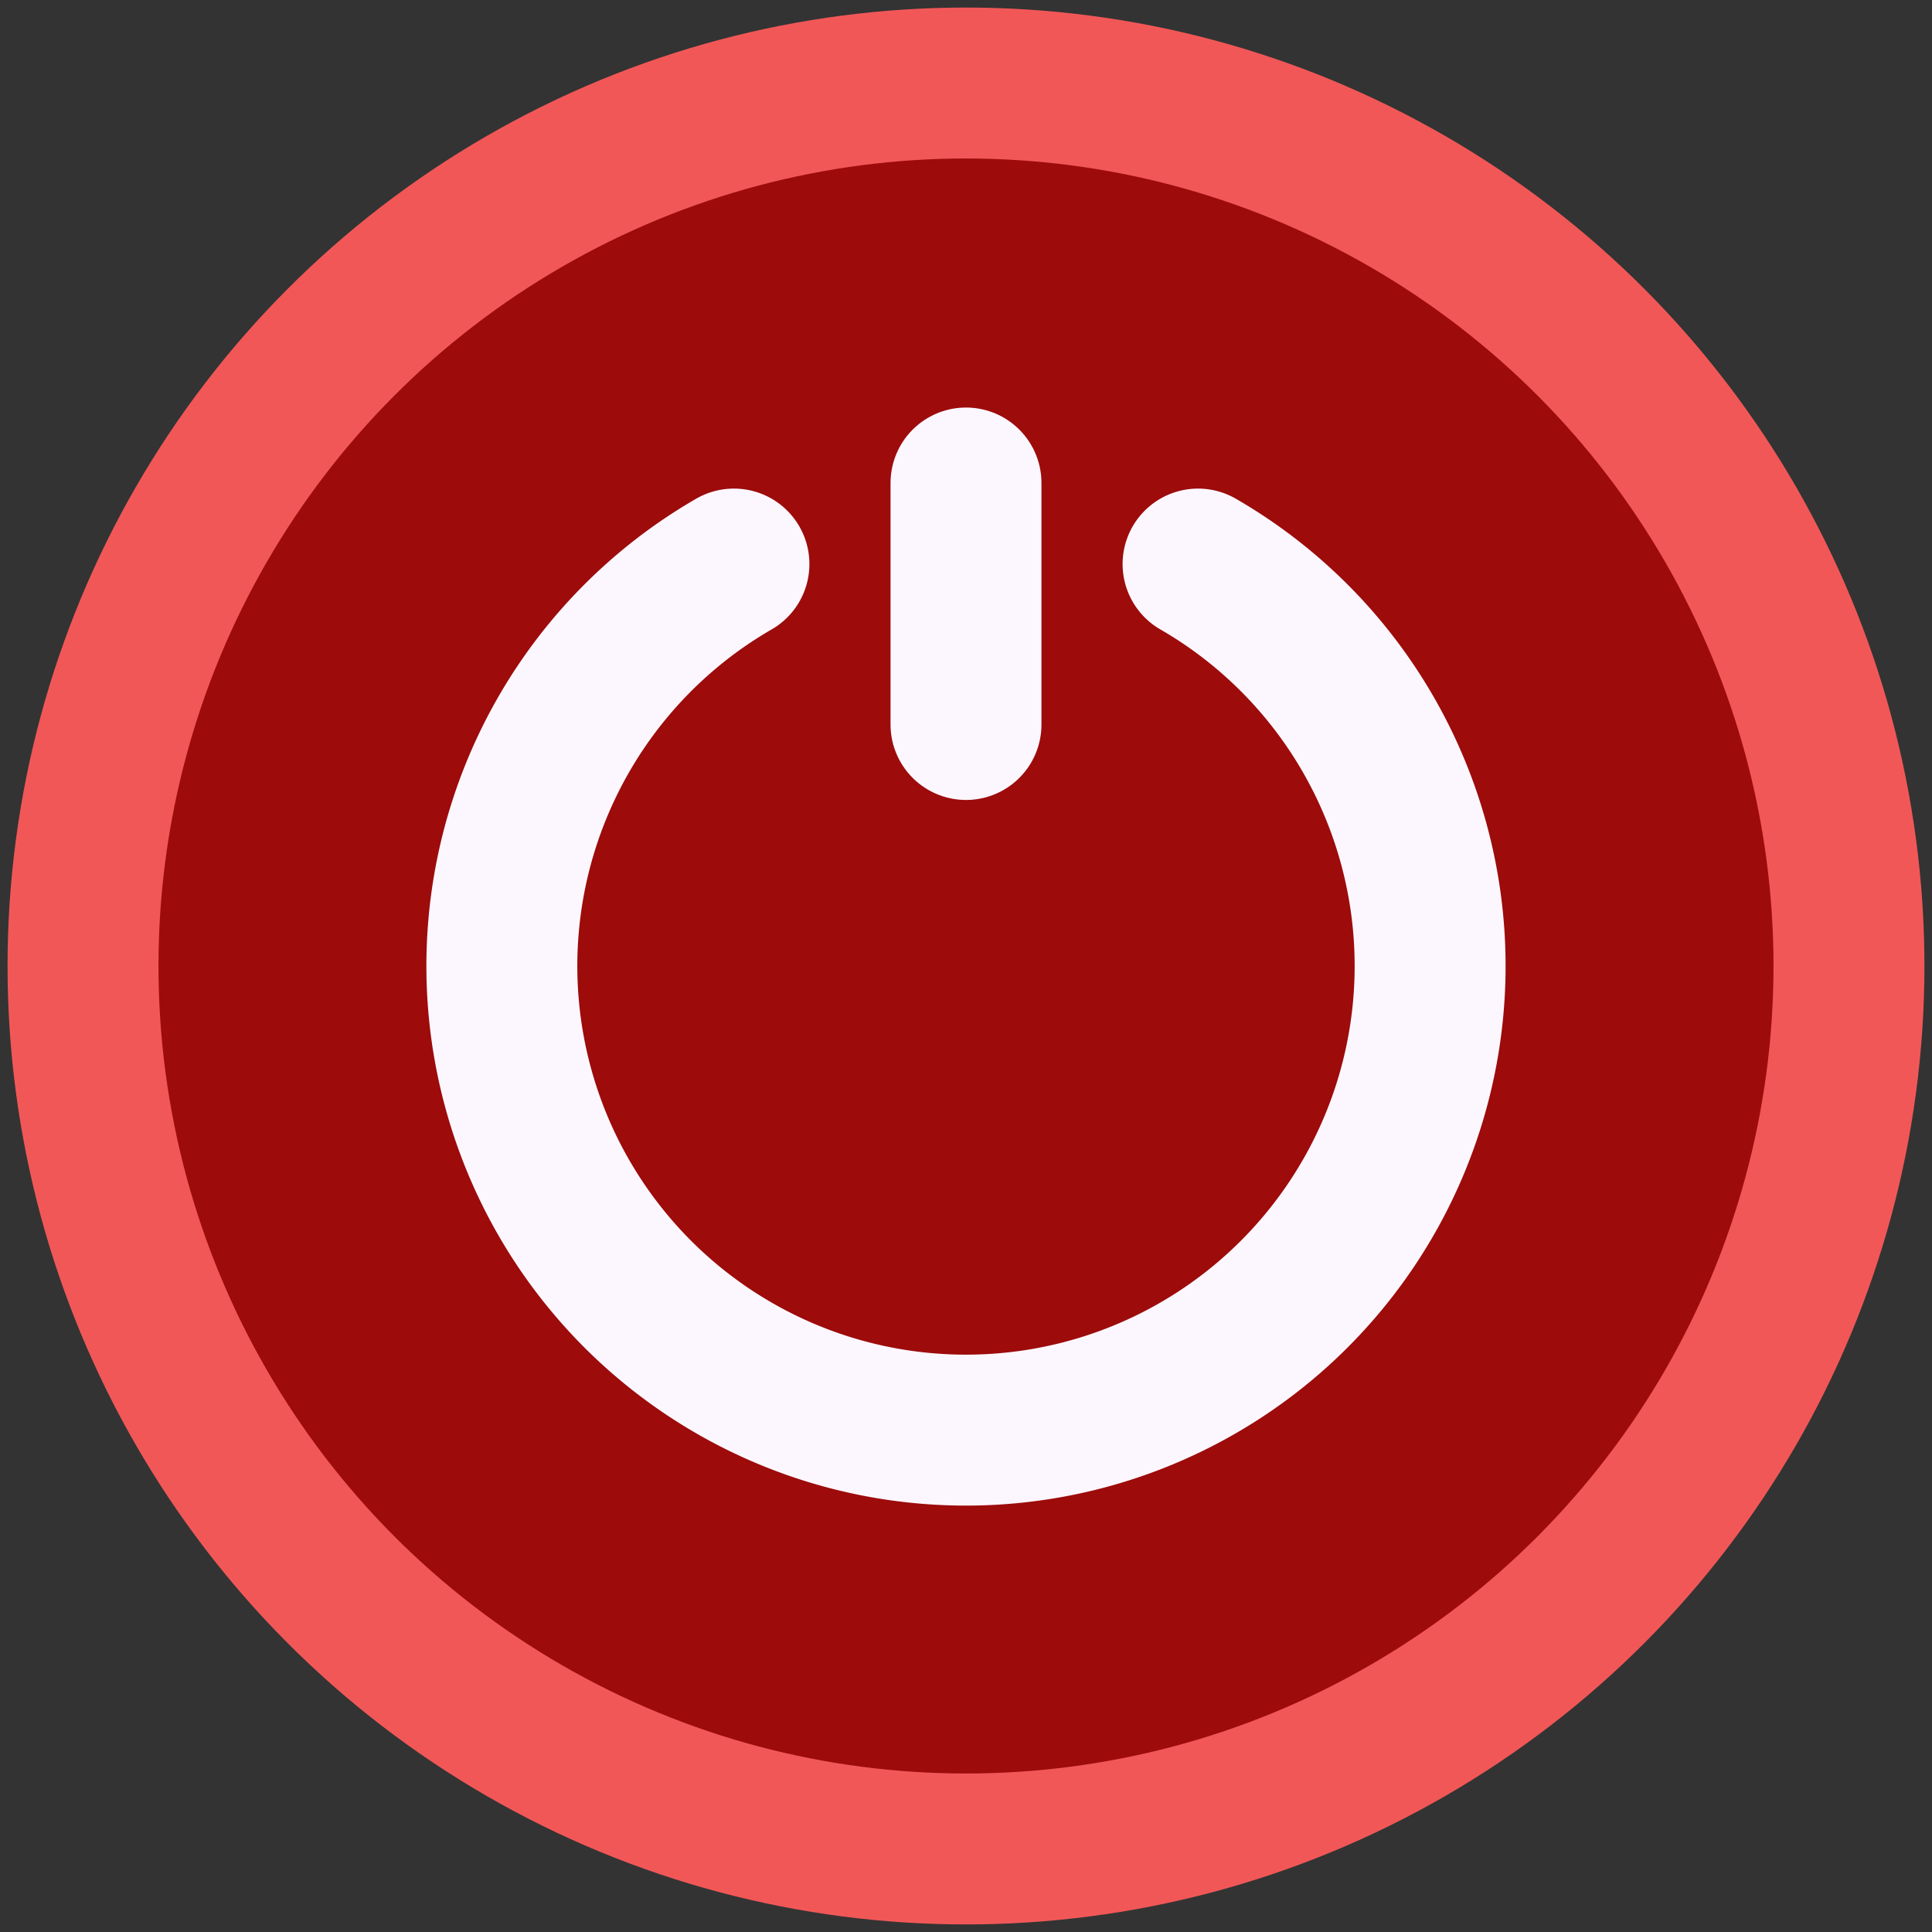 <?xml version="1.0" encoding="UTF-8" standalone="no"?>
<!-- Created with Inkscape (http://www.inkscape.org/) -->

<svg
   width="512"
   height="512"
   viewBox="0 0 135.467 135.467"
   version="1.1"
   id="svg5"
   xml:space="preserve"
   inkscape:version="1.2.2 (b0a8486541, 2022-12-01)"
   sodipodi:docname="func_shutdown_dark.svg"
   inkscape:export-filename="../../icons/256-96/func_shutdown.png"
   inkscape:export-xdpi="12"
   inkscape:export-ydpi="12"
   xmlns:inkscape="http://www.inkscape.org/namespaces/inkscape"
   xmlns:sodipodi="http://sodipodi.sourceforge.net/DTD/sodipodi-0.dtd"
   xmlns="http://www.w3.org/2000/svg"
   xmlns:svg="http://www.w3.org/2000/svg"><rect x="0" y="0" width="135.467" height="135.467" fill="#333333" stroke="none"/><sodipodi:namedview
     id="namedview7"
     pagecolor="#ffffff"
     bordercolor="#000000"
     borderopacity="0.25"
     inkscape:showpageshadow="2"
     inkscape:pageopacity="0.0"
     inkscape:pagecheckerboard="0"
     inkscape:deskcolor="#d1d1d1"
     inkscape:document-units="px"
     showgrid="false"
     showguides="true"
     inkscape:lockguides="false"
     inkscape:zoom="1.28"
     inkscape:cx="169.92188"
     inkscape:cy="227.34375"
     inkscape:window-width="1920"
     inkscape:window-height="1007"
     inkscape:window-x="1920"
     inkscape:window-y="0"
     inkscape:window-maximized="1"
     inkscape:current-layer="svg5"><sodipodi:guide
       position="2.646,135.467"
       orientation="-1,0"
       id="guide20217"
       inkscape:locked="false"
       inkscape:label=""
       inkscape:color="rgb(0,134,229)" /><sodipodi:guide
       position="132.821,135.467"
       orientation="-1,0"
       id="guide20221"
       inkscape:locked="false"
       inkscape:label=""
       inkscape:color="rgb(0,134,229)" /><sodipodi:guide
       position="0,132.821"
       orientation="0,1"
       id="guide20225"
       inkscape:locked="false"
       inkscape:label=""
       inkscape:color="rgb(0,134,229)" /><sodipodi:guide
       position="0,2.646"
       orientation="0,1"
       id="guide20227"
       inkscape:locked="false"
       inkscape:label=""
       inkscape:color="rgb(0,134,229)" /></sodipodi:namedview><defs
     id="defs2"><linearGradient
       id="linearGradient30939"
       inkscape:swatch="solid"><stop
         style="stop-color:#8cd2f2;stop-opacity:1;"
         offset="0"
         id="stop30937" /></linearGradient></defs><circle
     style="display:inline;opacity:1;fill:#9d0b0b;fill-opacity:1;fill-rule:evenodd;stroke:#f25757;stroke-width:10.583;stroke-linecap:round;stroke-linejoin:round;stroke-dasharray:none;stroke-opacity:1"
     id="path8457"
     cx="67.733"
     cy="67.733"
     inkscape:label="main_shape"
     r="61.912" /><path
     style="display:inline;opacity:1;fill:none;fill-opacity:1;fill-rule:evenodd;stroke:#fcf7ff;stroke-width:10.583;stroke-linecap:round;stroke-linejoin:round;stroke-dasharray:none;stroke-opacity:1"
     id="circle10067"
     inkscape:label="inner_circle"
     sodipodi:type="arc"
     sodipodi:cx="67.733337"
     sodipodi:cy="67.73333"
     sodipodi:rx="32.543751"
     sodipodi:ry="32.543751"
     sodipodi:start="5.2359878"
     sodipodi:end="4.1887902"
     sodipodi:arc-type="arc"
     d="M 84.005,39.55 A 32.544,32.544 0 0 1 99.168,76.156 32.544,32.544 0 0 1 67.733,100.277 32.544,32.544 0 0 1 36.298,76.156 32.544,32.544 0 0 1 51.461,39.55"
     sodipodi:open="true" /><path
     style="fill:none;fill-opacity:1;fill-rule:evenodd;stroke:#fcf7ff;stroke-width:10.583;stroke-linecap:round;stroke-linejoin:round;stroke-dasharray:none;stroke-opacity:1"
     d="M 67.733,33.867 V 50.8"
     id="path12071"
     sodipodi:nodetypes="cc"
     inkscape:label="|" /></svg>
